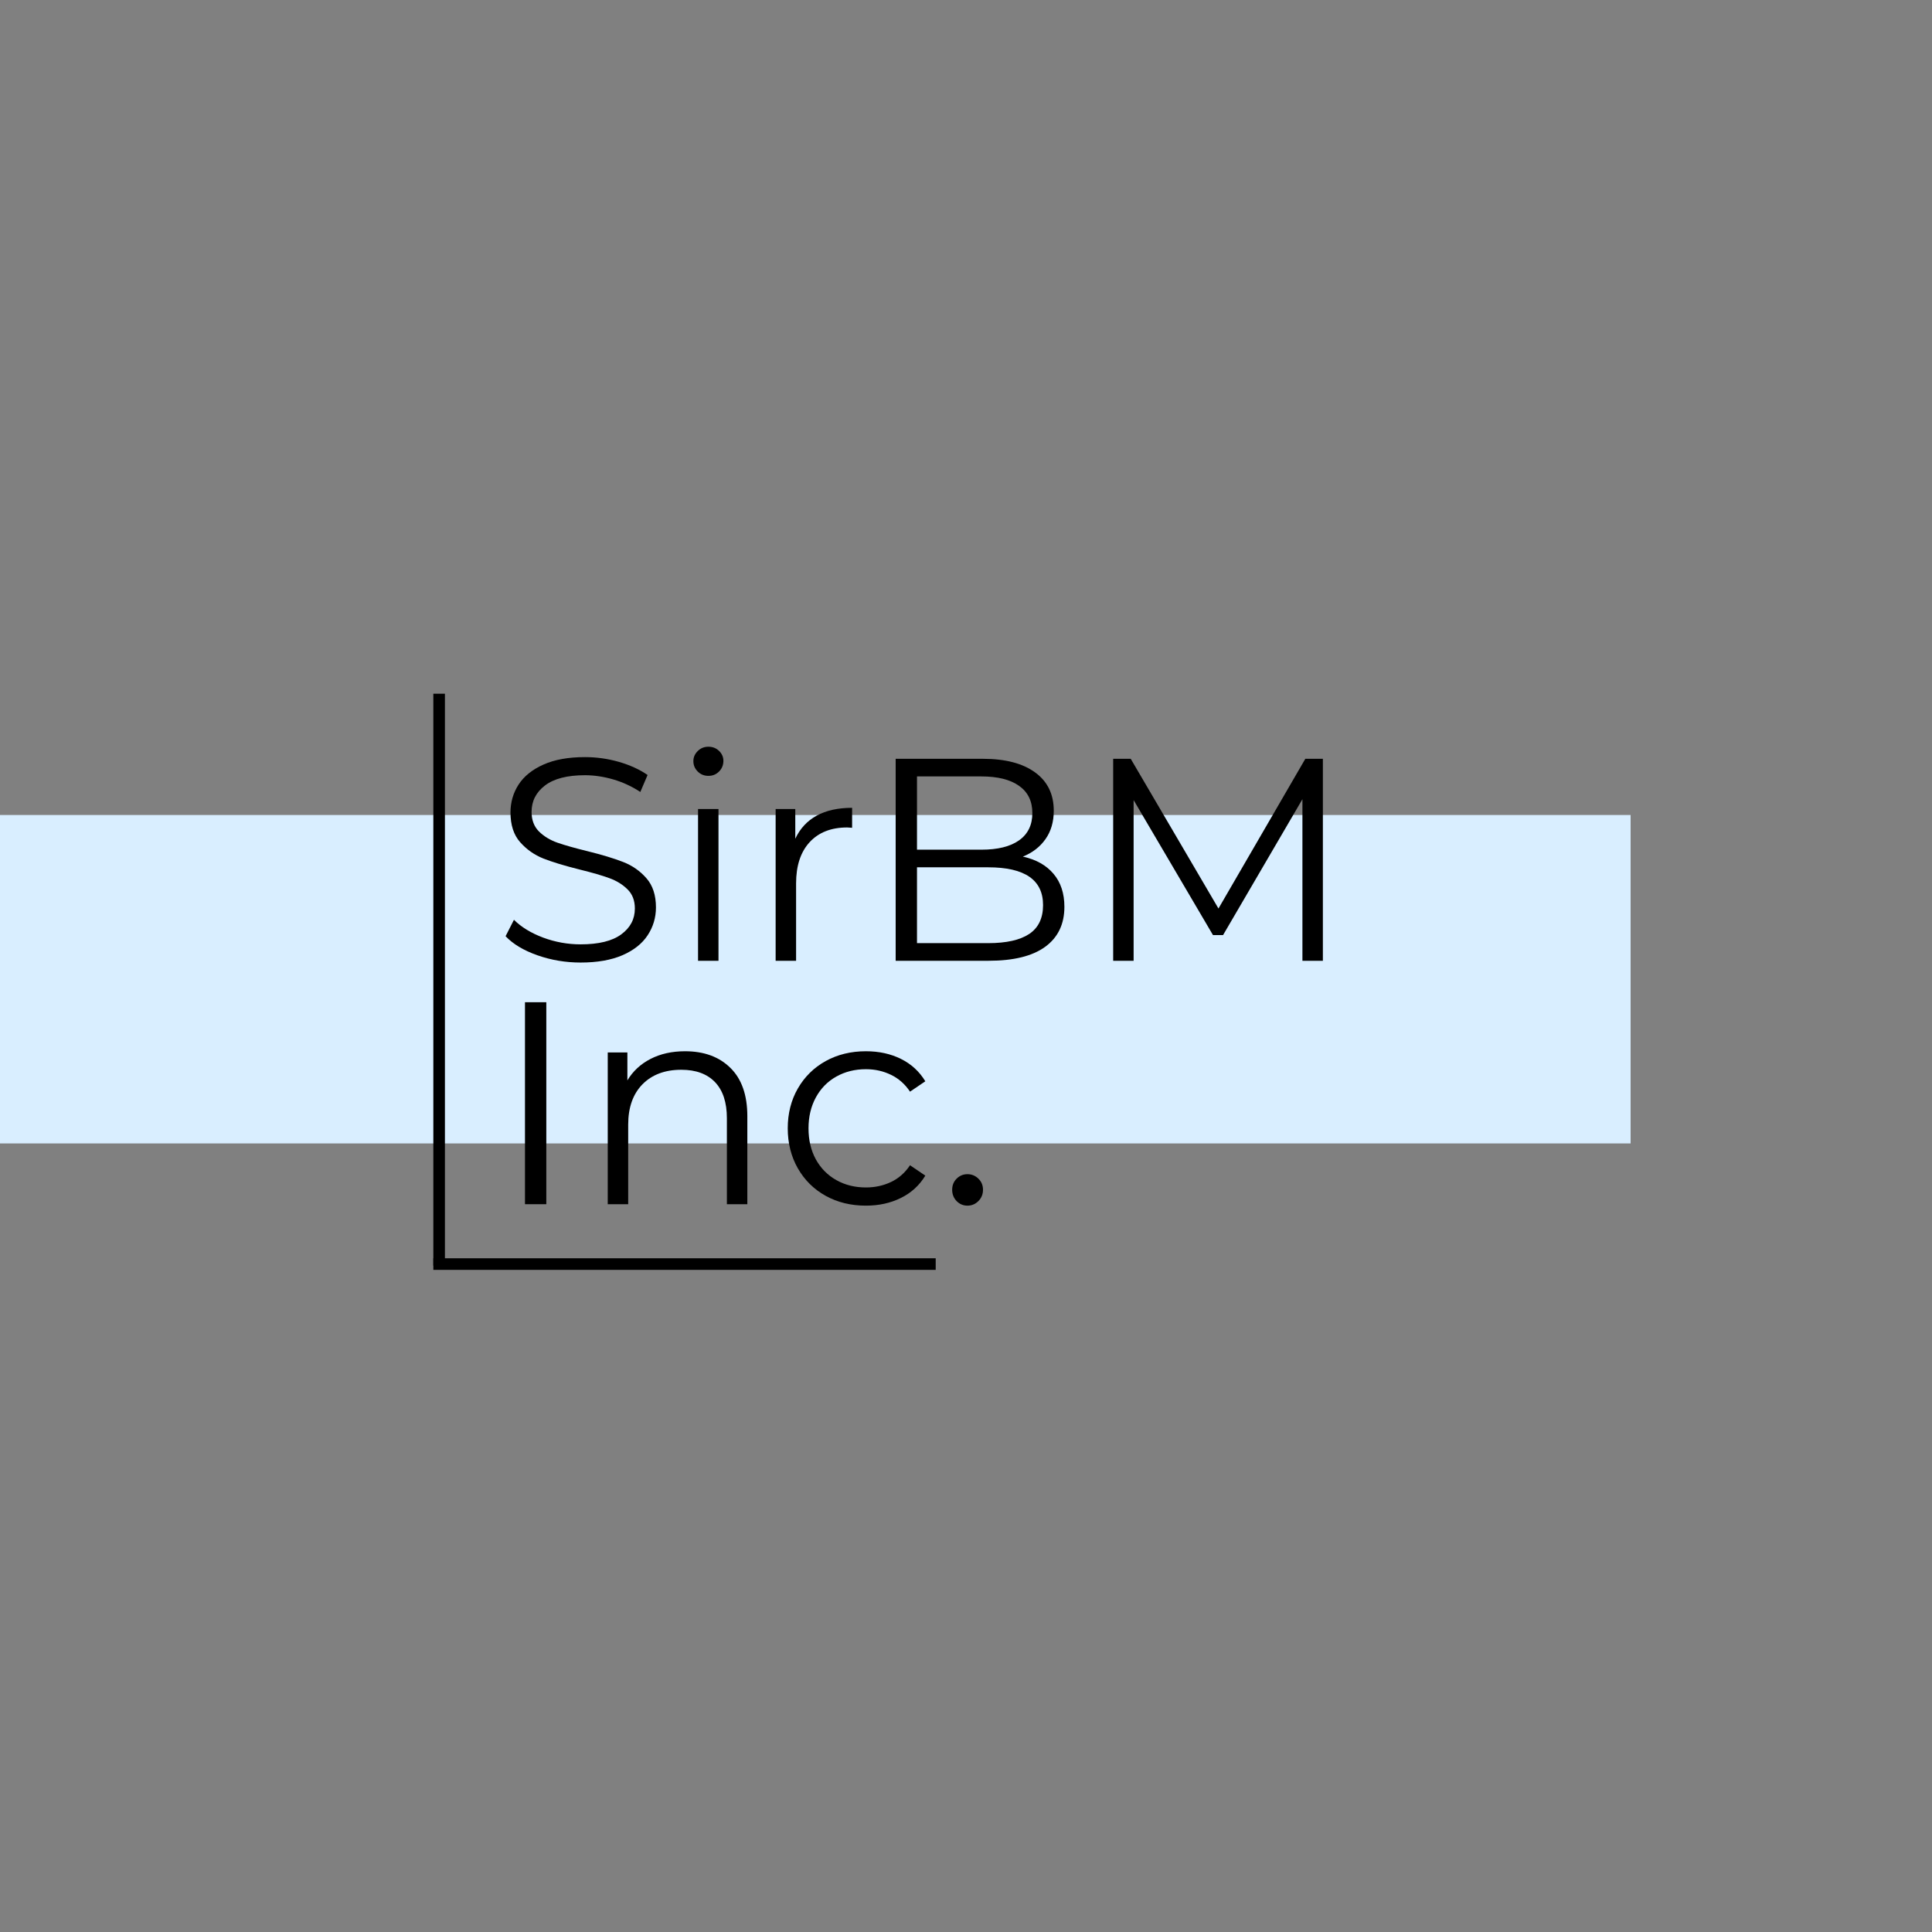 <svg xmlns="http://www.w3.org/2000/svg" xmlns:xlink="http://www.w3.org/1999/xlink" width="500" zoomAndPan="magnify" viewBox="0 0 375 375" height="500" preserveAspectRatio="xMidYMid meet" version="1.0"><rect x="0" y="0" width="375" height="375" fill="#808080" stroke="none"/><defs><g/><clipPath id="id1"><path d="M 0 158.195 L 316.5 158.195 L 316.5 221.945 L 0 221.945 Z M 0 158.195 " clip-rule="nonzero"/></clipPath></defs><g clip-path="url(#id1)"><path fill="#d9eeff" d="M 0 158.195 L 316.5 158.195 L 316.5 221.945 L 0 221.945 Z M 0 158.195 " fill-opacity="1" fill-rule="nonzero"/></g><g fill="#000000" fill-opacity="1"><g transform="translate(95.507, 186.485)"><g><path d="M 17.188 0.344 C 14.281 0.344 11.488 -0.125 8.812 -1.062 C 6.145 -2 4.082 -3.234 2.625 -4.766 L 4.25 -7.953 C 5.676 -6.535 7.562 -5.383 9.906 -4.5 C 12.258 -3.625 14.688 -3.188 17.188 -3.188 C 20.695 -3.188 23.328 -3.832 25.078 -5.125 C 26.836 -6.414 27.719 -8.086 27.719 -10.141 C 27.719 -11.703 27.238 -12.945 26.281 -13.875 C 25.332 -14.812 24.164 -15.531 22.781 -16.031 C 21.406 -16.539 19.488 -17.098 17.031 -17.703 C 14.07 -18.441 11.719 -19.156 9.969 -19.844 C 8.219 -20.539 6.711 -21.598 5.453 -23.016 C 4.203 -24.43 3.578 -26.352 3.578 -28.781 C 3.578 -30.758 4.098 -32.562 5.141 -34.188 C 6.191 -35.812 7.801 -37.109 9.969 -38.078 C 12.133 -39.047 14.82 -39.531 18.031 -39.531 C 20.27 -39.531 22.461 -39.223 24.609 -38.609 C 26.754 -37.992 28.613 -37.145 30.188 -36.062 L 28.781 -32.766 C 27.133 -33.848 25.379 -34.66 23.516 -35.203 C 21.648 -35.742 19.82 -36.016 18.031 -36.016 C 14.594 -36.016 12.004 -35.348 10.266 -34.016 C 8.535 -32.691 7.672 -30.984 7.672 -28.891 C 7.672 -27.328 8.145 -26.066 9.094 -25.109 C 10.051 -24.16 11.25 -23.43 12.688 -22.922 C 14.125 -22.422 16.055 -21.875 18.484 -21.281 C 21.359 -20.57 23.68 -19.867 25.453 -19.172 C 27.223 -18.484 28.723 -17.438 29.953 -16.031 C 31.191 -14.633 31.812 -12.742 31.812 -10.359 C 31.812 -8.379 31.273 -6.578 30.203 -4.953 C 29.141 -3.328 27.508 -2.035 25.312 -1.078 C 23.113 -0.129 20.406 0.344 17.188 0.344 Z M 17.188 0.344 "/></g></g></g><g fill="#000000" fill-opacity="1"><g transform="translate(129.942, 186.485)"><g><path d="M 5.547 -29.453 L 9.516 -29.453 L 9.516 0 L 5.547 0 Z M 7.562 -35.891 C 6.738 -35.891 6.047 -36.172 5.484 -36.734 C 4.922 -37.297 4.641 -37.969 4.641 -38.75 C 4.641 -39.5 4.922 -40.148 5.484 -40.703 C 6.047 -41.266 6.738 -41.547 7.562 -41.547 C 8.383 -41.547 9.07 -41.273 9.625 -40.734 C 10.188 -40.191 10.469 -39.551 10.469 -38.812 C 10.469 -37.988 10.188 -37.297 9.625 -36.734 C 9.07 -36.172 8.383 -35.891 7.562 -35.891 Z M 7.562 -35.891 "/></g></g></g><g fill="#000000" fill-opacity="1"><g transform="translate(145.004, 186.485)"><g><path d="M 9.359 -23.688 C 10.285 -25.664 11.672 -27.16 13.516 -28.172 C 15.367 -29.18 17.66 -29.688 20.391 -29.688 L 20.391 -25.812 L 19.438 -25.875 C 16.332 -25.875 13.898 -24.922 12.141 -23.016 C 10.391 -21.109 9.516 -18.441 9.516 -15.016 L 9.516 0 L 5.547 0 L 5.547 -29.453 L 9.359 -29.453 Z M 9.359 -23.688 "/></g></g></g><g fill="#000000" fill-opacity="1"><g transform="translate(167.457, 186.485)"><g><path d="M 31.078 -20.219 C 33.648 -19.656 35.633 -18.539 37.031 -16.875 C 38.438 -15.219 39.141 -13.082 39.141 -10.469 C 39.141 -7.113 37.898 -4.531 35.422 -2.719 C 32.941 -0.906 29.273 0 24.422 0 L 6.391 0 L 6.391 -39.203 L 23.297 -39.203 C 27.66 -39.203 31.047 -38.32 33.453 -36.562 C 35.867 -34.812 37.078 -32.332 37.078 -29.125 C 37.078 -26.957 36.539 -25.117 35.469 -23.609 C 34.406 -22.098 32.941 -20.969 31.078 -20.219 Z M 10.531 -35.781 L 10.531 -21.562 L 23.016 -21.562 C 26.191 -21.562 28.633 -22.164 30.344 -23.375 C 32.062 -24.594 32.922 -26.359 32.922 -28.672 C 32.922 -30.984 32.062 -32.742 30.344 -33.953 C 28.633 -35.172 26.191 -35.781 23.016 -35.781 Z M 24.359 -3.422 C 27.867 -3.422 30.52 -4.016 32.312 -5.203 C 34.102 -6.398 35 -8.27 35 -10.812 C 35 -15.695 31.453 -18.141 24.359 -18.141 L 10.531 -18.141 L 10.531 -3.422 Z M 24.359 -3.422 "/></g></g></g><g fill="#000000" fill-opacity="1"><g transform="translate(209.675, 186.485)"><g><path d="M 47.094 -39.203 L 47.094 0 L 43.125 0 L 43.125 -31.359 L 27.719 -4.984 L 25.766 -4.984 L 10.359 -31.188 L 10.359 0 L 6.391 0 L 6.391 -39.203 L 9.797 -39.203 L 26.828 -10.141 L 43.688 -39.203 Z M 47.094 -39.203 "/></g></g></g><g fill="#000000" fill-opacity="1"><g transform="translate(95.507, 233.735)"><g><path d="M 6.391 -39.203 L 10.531 -39.203 L 10.531 0 L 6.391 0 Z M 6.391 -39.203 "/></g></g></g><g fill="#000000" fill-opacity="1"><g transform="translate(112.416, 233.735)"><g><path d="M 20.547 -29.688 C 24.242 -29.688 27.18 -28.609 29.359 -26.453 C 31.547 -24.305 32.641 -21.18 32.641 -17.078 L 32.641 0 L 28.672 0 L 28.672 -16.688 C 28.672 -19.75 27.906 -22.082 26.375 -23.688 C 24.844 -25.289 22.66 -26.094 19.828 -26.094 C 16.648 -26.094 14.133 -25.148 12.281 -23.266 C 10.438 -21.379 9.516 -18.773 9.516 -15.453 L 9.516 0 L 5.547 0 L 5.547 -29.453 L 9.359 -29.453 L 9.359 -24.031 C 10.43 -25.82 11.93 -27.211 13.859 -28.203 C 15.785 -29.191 18.016 -29.688 20.547 -29.688 Z M 20.547 -29.688 "/></g></g></g><g fill="#000000" fill-opacity="1"><g transform="translate(150.323, 233.735)"><g><path d="M 17.75 0.281 C 14.844 0.281 12.238 -0.352 9.938 -1.625 C 7.645 -2.895 5.844 -4.676 4.531 -6.969 C 3.227 -9.27 2.578 -11.859 2.578 -14.734 C 2.578 -17.609 3.227 -20.18 4.531 -22.453 C 5.844 -24.734 7.645 -26.508 9.938 -27.781 C 12.238 -29.051 14.844 -29.688 17.75 -29.688 C 20.289 -29.688 22.555 -29.191 24.547 -28.203 C 26.547 -27.211 28.125 -25.766 29.281 -23.859 L 26.312 -21.844 C 25.344 -23.301 24.113 -24.391 22.625 -25.109 C 21.133 -25.836 19.508 -26.203 17.75 -26.203 C 15.625 -26.203 13.711 -25.727 12.016 -24.781 C 10.316 -23.832 8.988 -22.477 8.031 -20.719 C 7.082 -18.969 6.609 -16.973 6.609 -14.734 C 6.609 -12.453 7.082 -10.441 8.031 -8.703 C 8.988 -6.973 10.316 -5.629 12.016 -4.672 C 13.711 -3.723 15.625 -3.25 17.75 -3.25 C 19.508 -3.25 21.133 -3.602 22.625 -4.312 C 24.113 -5.02 25.344 -6.102 26.312 -7.562 L 29.281 -5.547 C 28.125 -3.641 26.535 -2.191 24.516 -1.203 C 22.504 -0.211 20.25 0.281 17.75 0.281 Z M 17.75 0.281 "/></g></g></g><g fill="#000000" fill-opacity="1"><g transform="translate(181.847, 233.735)"><g><path d="M 5.938 0.281 C 5.113 0.281 4.41 -0.016 3.828 -0.609 C 3.254 -1.211 2.969 -1.941 2.969 -2.797 C 2.969 -3.66 3.254 -4.379 3.828 -4.953 C 4.41 -5.535 5.113 -5.828 5.938 -5.828 C 6.758 -5.828 7.469 -5.535 8.062 -4.953 C 8.656 -4.379 8.953 -3.66 8.953 -2.797 C 8.953 -1.941 8.656 -1.211 8.062 -0.609 C 7.469 -0.016 6.758 0.281 5.938 0.281 Z M 5.938 0.281 "/></g></g></g><path stroke-linecap="butt" transform="matrix(0, 2.256, -2.25, 0, 85.235, 134.648)" fill="none" stroke-linejoin="miter" d="M 0 0 L 49.205 0 " stroke="#000000" stroke-width="1" stroke-opacity="1" stroke-miterlimit="4"/><path stroke-linecap="butt" transform="matrix(2.245, 0, 0, 2.25, 84.111, 245.357)" fill="none" stroke-linejoin="miter" d="M 0.001 -0.001 L 43.433 -0.001 " stroke="#000000" stroke-width="1" stroke-opacity="1" stroke-miterlimit="4"/></svg>